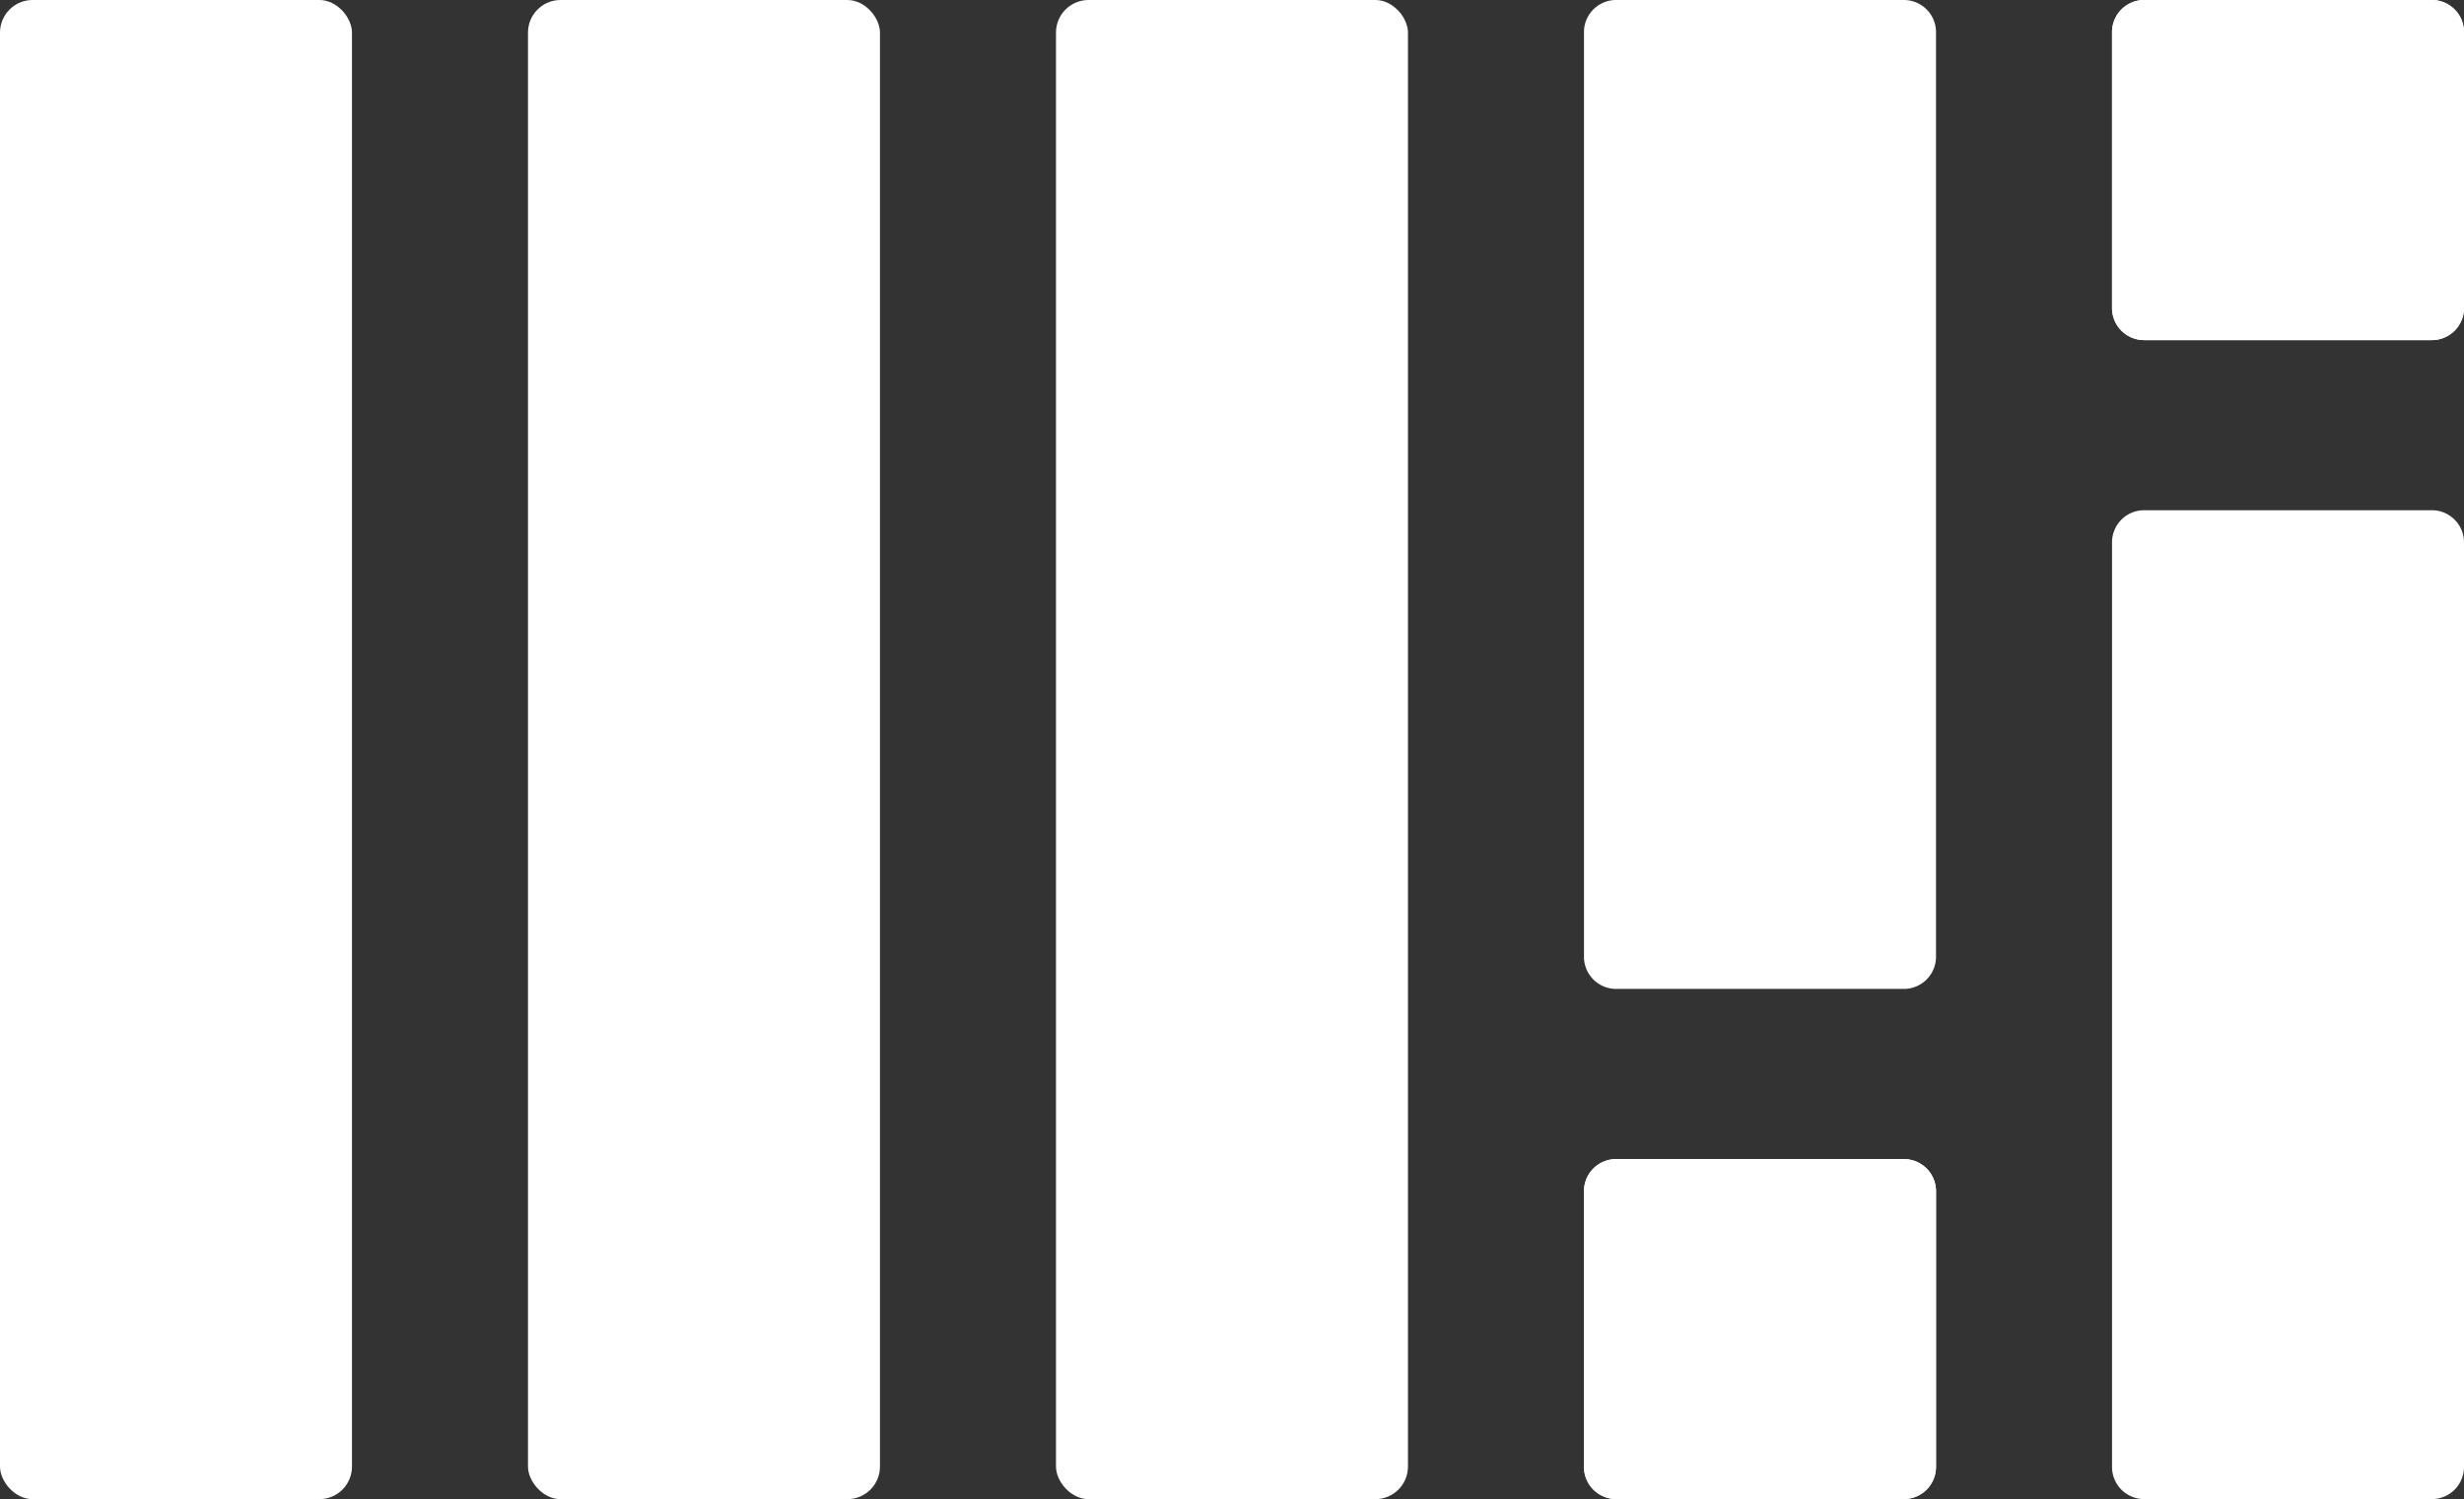 <svg id="Camada_1" data-name="Camada 1" xmlns="http://www.w3.org/2000/svg" viewBox="0 0 460 279.9"><rect x="0" y="0" width="460" height="279.9" fill="#333333" stroke="none"/><defs><style>.cls-1{fill:#fff;}</style></defs><rect class="cls-1" width="65.71" height="279.89" rx="6.08"/><rect class="cls-1" x="98.57" width="65.71" height="279.89" rx="6.08"/><rect class="cls-1" x="197.14" width="65.71" height="279.89" rx="6.08"/><path class="cls-1" d="M460,5.88V57.63a6,6,0,0,1-6.08,5.87H400.37a6,6,0,0,1-6.08-5.86h0V5.88A6,6,0,0,1,400.37,0h53.55A6,6,0,0,1,460,5.88Z"/><path class="cls-1" d="M460,101.14V274a6,6,0,0,1-6.08,5.88H400.37a6,6,0,0,1-6.08-5.88V101.14a6,6,0,0,1,6.08-5.88h53.55A6,6,0,0,1,460,101.14Z"/><path class="cls-1" d="M361.43,5.88V178.76a6,6,0,0,1-6.09,5.87H301.8a6,6,0,0,1-6.09-5.87V5.88A6,6,0,0,1,301.8,0h53.54A6,6,0,0,1,361.43,5.88Z"/><path class="cls-1" d="M361.43,222.26V274a6,6,0,0,1-6.09,5.87H301.8a6,6,0,0,1-6.09-5.87V222.26a6,6,0,0,1,6.09-5.86h53.54a6,6,0,0,1,6.09,5.86Z"/><path class="cls-1" d="M361.43,222.26V274a6,6,0,0,1-6.09,5.87H301.8a6,6,0,0,1-6.09-5.87V222.26a6,6,0,0,1,6.09-5.86h53.54a6,6,0,0,1,6.09,5.86Z"/><path class="cls-1" d="M460,5.88V57.63a6,6,0,0,1-6.08,5.87H400.37a6,6,0,0,1-6.08-5.86h0V5.88A6,6,0,0,1,400.37,0h53.55A6,6,0,0,1,460,5.88Z"/></svg>
